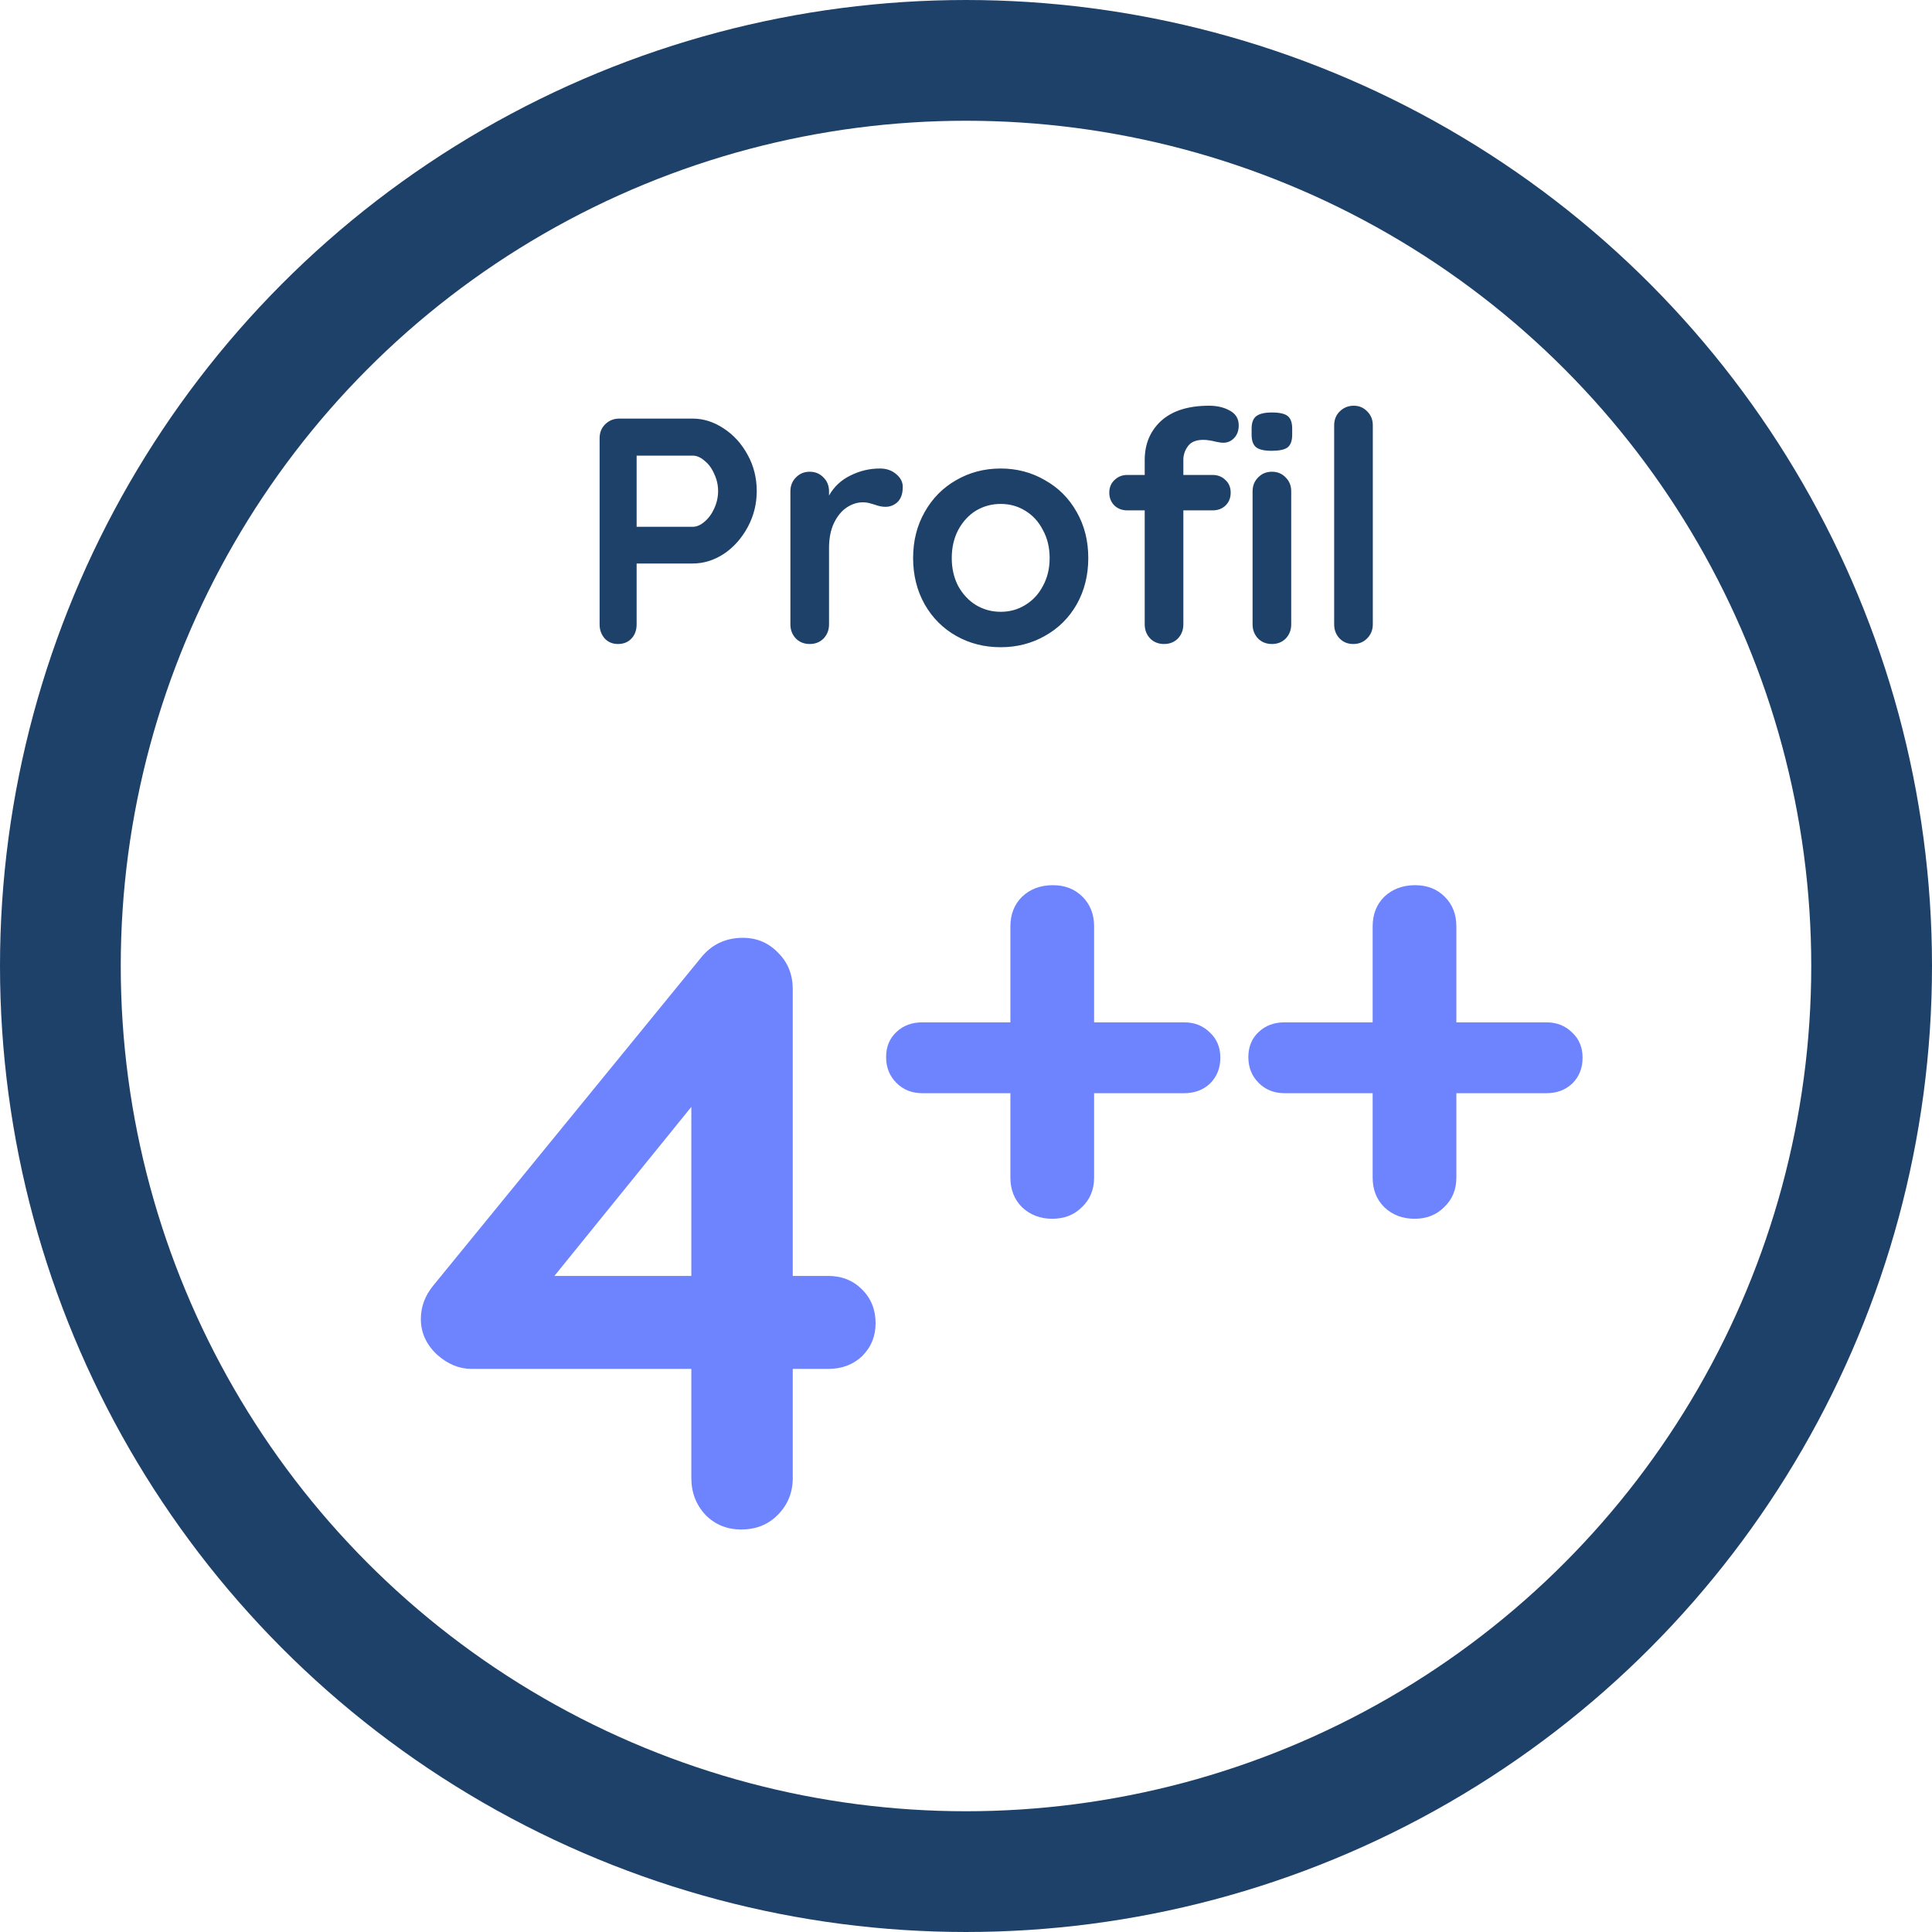 <svg width="48" height="48" viewBox="0 0 48 48" fill="none" xmlns="http://www.w3.org/2000/svg">
<path d="M17.209 10.4C17.481 10.4 17.739 10.483 17.985 10.648C18.23 10.808 18.427 11.027 18.577 11.304C18.726 11.576 18.801 11.875 18.801 12.2C18.801 12.52 18.726 12.819 18.577 13.096C18.427 13.373 18.23 13.595 17.985 13.76C17.739 13.92 17.481 14 17.209 14H15.817V15.512C15.817 15.656 15.774 15.773 15.689 15.864C15.604 15.955 15.492 16 15.353 16C15.22 16 15.11 15.955 15.025 15.864C14.94 15.768 14.897 15.651 14.897 15.512V10.888C14.897 10.749 14.942 10.635 15.033 10.544C15.129 10.448 15.246 10.4 15.385 10.4H17.209ZM17.209 13.088C17.31 13.088 17.409 13.045 17.505 12.96C17.606 12.875 17.686 12.765 17.745 12.632C17.809 12.493 17.841 12.349 17.841 12.2C17.841 12.051 17.809 11.909 17.745 11.776C17.686 11.637 17.606 11.528 17.505 11.448C17.409 11.363 17.31 11.32 17.209 11.32H15.817V13.088H17.209ZM21.861 11.64C22.021 11.64 22.154 11.685 22.261 11.776C22.373 11.867 22.429 11.973 22.429 12.096C22.429 12.261 22.387 12.387 22.301 12.472C22.216 12.552 22.114 12.592 21.997 12.592C21.917 12.592 21.826 12.573 21.725 12.536C21.709 12.531 21.672 12.52 21.613 12.504C21.56 12.488 21.501 12.48 21.437 12.48C21.299 12.48 21.165 12.523 21.037 12.608C20.909 12.693 20.802 12.824 20.717 13C20.637 13.171 20.597 13.376 20.597 13.616V15.512C20.597 15.651 20.552 15.768 20.461 15.864C20.37 15.955 20.256 16 20.117 16C19.979 16 19.864 15.955 19.773 15.864C19.683 15.768 19.637 15.651 19.637 15.512V12.208C19.637 12.069 19.683 11.955 19.773 11.864C19.864 11.768 19.979 11.72 20.117 11.72C20.256 11.72 20.37 11.768 20.461 11.864C20.552 11.955 20.597 12.069 20.597 12.208V12.312C20.72 12.093 20.896 11.928 21.125 11.816C21.355 11.699 21.6 11.64 21.861 11.64ZM27.038 13.864C27.038 14.291 26.942 14.675 26.75 15.016C26.558 15.352 26.294 15.613 25.958 15.8C25.628 15.987 25.262 16.08 24.862 16.08C24.457 16.08 24.089 15.987 23.758 15.8C23.428 15.613 23.166 15.352 22.974 15.016C22.782 14.675 22.686 14.291 22.686 13.864C22.686 13.437 22.782 13.056 22.974 12.72C23.166 12.379 23.428 12.115 23.758 11.928C24.089 11.736 24.457 11.64 24.862 11.64C25.262 11.64 25.628 11.736 25.958 11.928C26.294 12.115 26.558 12.379 26.75 12.72C26.942 13.056 27.038 13.437 27.038 13.864ZM26.078 13.864C26.078 13.603 26.022 13.371 25.91 13.168C25.804 12.96 25.657 12.8 25.47 12.688C25.289 12.576 25.086 12.52 24.862 12.52C24.638 12.52 24.433 12.576 24.246 12.688C24.065 12.8 23.918 12.96 23.806 13.168C23.7 13.371 23.646 13.603 23.646 13.864C23.646 14.125 23.7 14.357 23.806 14.56C23.918 14.763 24.065 14.92 24.246 15.032C24.433 15.144 24.638 15.2 24.862 15.2C25.086 15.2 25.289 15.144 25.47 15.032C25.657 14.92 25.804 14.763 25.91 14.56C26.022 14.357 26.078 14.125 26.078 13.864ZM29.896 10.928C29.715 10.928 29.587 10.981 29.512 11.088C29.438 11.189 29.4 11.301 29.4 11.424V11.8H30.128C30.256 11.8 30.363 11.843 30.448 11.928C30.534 12.008 30.576 12.112 30.576 12.24C30.576 12.368 30.534 12.475 30.448 12.56C30.363 12.64 30.256 12.68 30.128 12.68H29.4V15.512C29.4 15.651 29.355 15.768 29.264 15.864C29.174 15.955 29.059 16 28.92 16C28.782 16 28.667 15.955 28.576 15.864C28.486 15.768 28.44 15.651 28.44 15.512V12.68H28.008C27.88 12.68 27.774 12.64 27.688 12.56C27.603 12.475 27.56 12.368 27.56 12.24C27.56 12.112 27.603 12.008 27.688 11.928C27.774 11.843 27.88 11.8 28.008 11.8H28.44V11.432C28.44 11.032 28.576 10.707 28.848 10.456C29.126 10.205 29.523 10.08 30.04 10.08C30.238 10.08 30.408 10.12 30.552 10.2C30.702 10.28 30.776 10.403 30.776 10.568C30.776 10.696 30.739 10.8 30.664 10.88C30.59 10.96 30.499 11 30.392 11C30.366 11 30.336 10.997 30.304 10.992C30.278 10.987 30.248 10.981 30.216 10.976C30.088 10.944 29.982 10.928 29.896 10.928ZM32.08 15.512C32.08 15.651 32.035 15.768 31.944 15.864C31.854 15.955 31.739 16 31.6 16C31.462 16 31.347 15.955 31.256 15.864C31.166 15.768 31.12 15.651 31.12 15.512V12.208C31.12 12.069 31.166 11.955 31.256 11.864C31.347 11.768 31.462 11.72 31.6 11.72C31.739 11.72 31.854 11.768 31.944 11.864C32.035 11.955 32.08 12.069 32.08 12.208V15.512ZM31.592 11.2C31.411 11.2 31.283 11.171 31.208 11.112C31.134 11.053 31.096 10.949 31.096 10.8V10.648C31.096 10.499 31.136 10.395 31.216 10.336C31.296 10.277 31.424 10.248 31.6 10.248C31.787 10.248 31.918 10.277 31.992 10.336C32.067 10.395 32.104 10.499 32.104 10.648V10.8C32.104 10.955 32.064 11.061 31.984 11.12C31.91 11.173 31.779 11.2 31.592 11.2ZM34.107 15.512C34.107 15.651 34.059 15.768 33.963 15.864C33.872 15.955 33.758 16 33.619 16C33.486 16 33.373 15.955 33.283 15.864C33.192 15.768 33.147 15.651 33.147 15.512V10.568C33.147 10.429 33.192 10.315 33.283 10.224C33.379 10.128 33.496 10.08 33.635 10.08C33.768 10.08 33.88 10.128 33.971 10.224C34.062 10.315 34.107 10.429 34.107 10.568V15.512Z" fill="#1E416A"/>
<circle cx="24" cy="24" r="22.5" stroke="#1E416A" stroke-width="3"/>
<path d="M20.578 31.7C20.914 31.7 21.194 31.812 21.418 32.036C21.642 32.26 21.754 32.54 21.754 32.876C21.754 33.198 21.642 33.471 21.418 33.695C21.194 33.905 20.914 34.01 20.578 34.01H19.696V36.719C19.696 37.083 19.57 37.391 19.318 37.643C19.08 37.881 18.779 38 18.415 38C18.065 38 17.771 37.881 17.533 37.643C17.295 37.391 17.176 37.083 17.176 36.719V34.01H11.716C11.408 34.01 11.121 33.891 10.855 33.653C10.589 33.401 10.456 33.107 10.456 32.771C10.456 32.463 10.561 32.183 10.771 31.931L17.407 23.804C17.673 23.468 18.023 23.3 18.457 23.3C18.807 23.3 19.101 23.426 19.339 23.678C19.577 23.916 19.696 24.217 19.696 24.581V31.7H20.578ZM17.176 31.7V27.5L13.774 31.7H17.176Z" fill="#6E84FE"/>
<path d="M29.423 25.4C29.679 25.4 29.892 25.485 30.063 25.656C30.234 25.816 30.319 26.024 30.319 26.28C30.319 26.536 30.234 26.749 30.063 26.92C29.892 27.08 29.679 27.16 29.423 27.16H27.183V29.256C27.183 29.555 27.082 29.8 26.879 29.992C26.687 30.184 26.442 30.28 26.143 30.28C25.844 30.28 25.594 30.184 25.391 29.992C25.199 29.8 25.103 29.555 25.103 29.256V27.16H22.911C22.655 27.16 22.442 27.075 22.271 26.904C22.1 26.733 22.015 26.52 22.015 26.264C22.015 26.008 22.1 25.8 22.271 25.64C22.442 25.48 22.655 25.4 22.911 25.4H25.103V23.016C25.103 22.717 25.199 22.472 25.391 22.28C25.594 22.088 25.85 21.992 26.159 21.992C26.458 21.992 26.703 22.088 26.895 22.28C27.087 22.472 27.183 22.717 27.183 23.016V25.4H29.423Z" fill="#6E84FE"/>
<path d="M38.423 25.4C38.679 25.4 38.892 25.485 39.063 25.656C39.234 25.816 39.319 26.024 39.319 26.28C39.319 26.536 39.234 26.749 39.063 26.92C38.892 27.08 38.679 27.16 38.423 27.16H36.183V29.256C36.183 29.555 36.082 29.8 35.879 29.992C35.687 30.184 35.442 30.28 35.143 30.28C34.844 30.28 34.594 30.184 34.391 29.992C34.199 29.8 34.103 29.555 34.103 29.256V27.16H31.911C31.655 27.16 31.442 27.075 31.271 26.904C31.1 26.733 31.015 26.52 31.015 26.264C31.015 26.008 31.1 25.8 31.271 25.64C31.442 25.48 31.655 25.4 31.911 25.4H34.103V23.016C34.103 22.717 34.199 22.472 34.391 22.28C34.594 22.088 34.85 21.992 35.159 21.992C35.458 21.992 35.703 22.088 35.895 22.28C36.087 22.472 36.183 22.717 36.183 23.016V25.4H38.423Z" fill="#6E84FE"/>
</svg>
